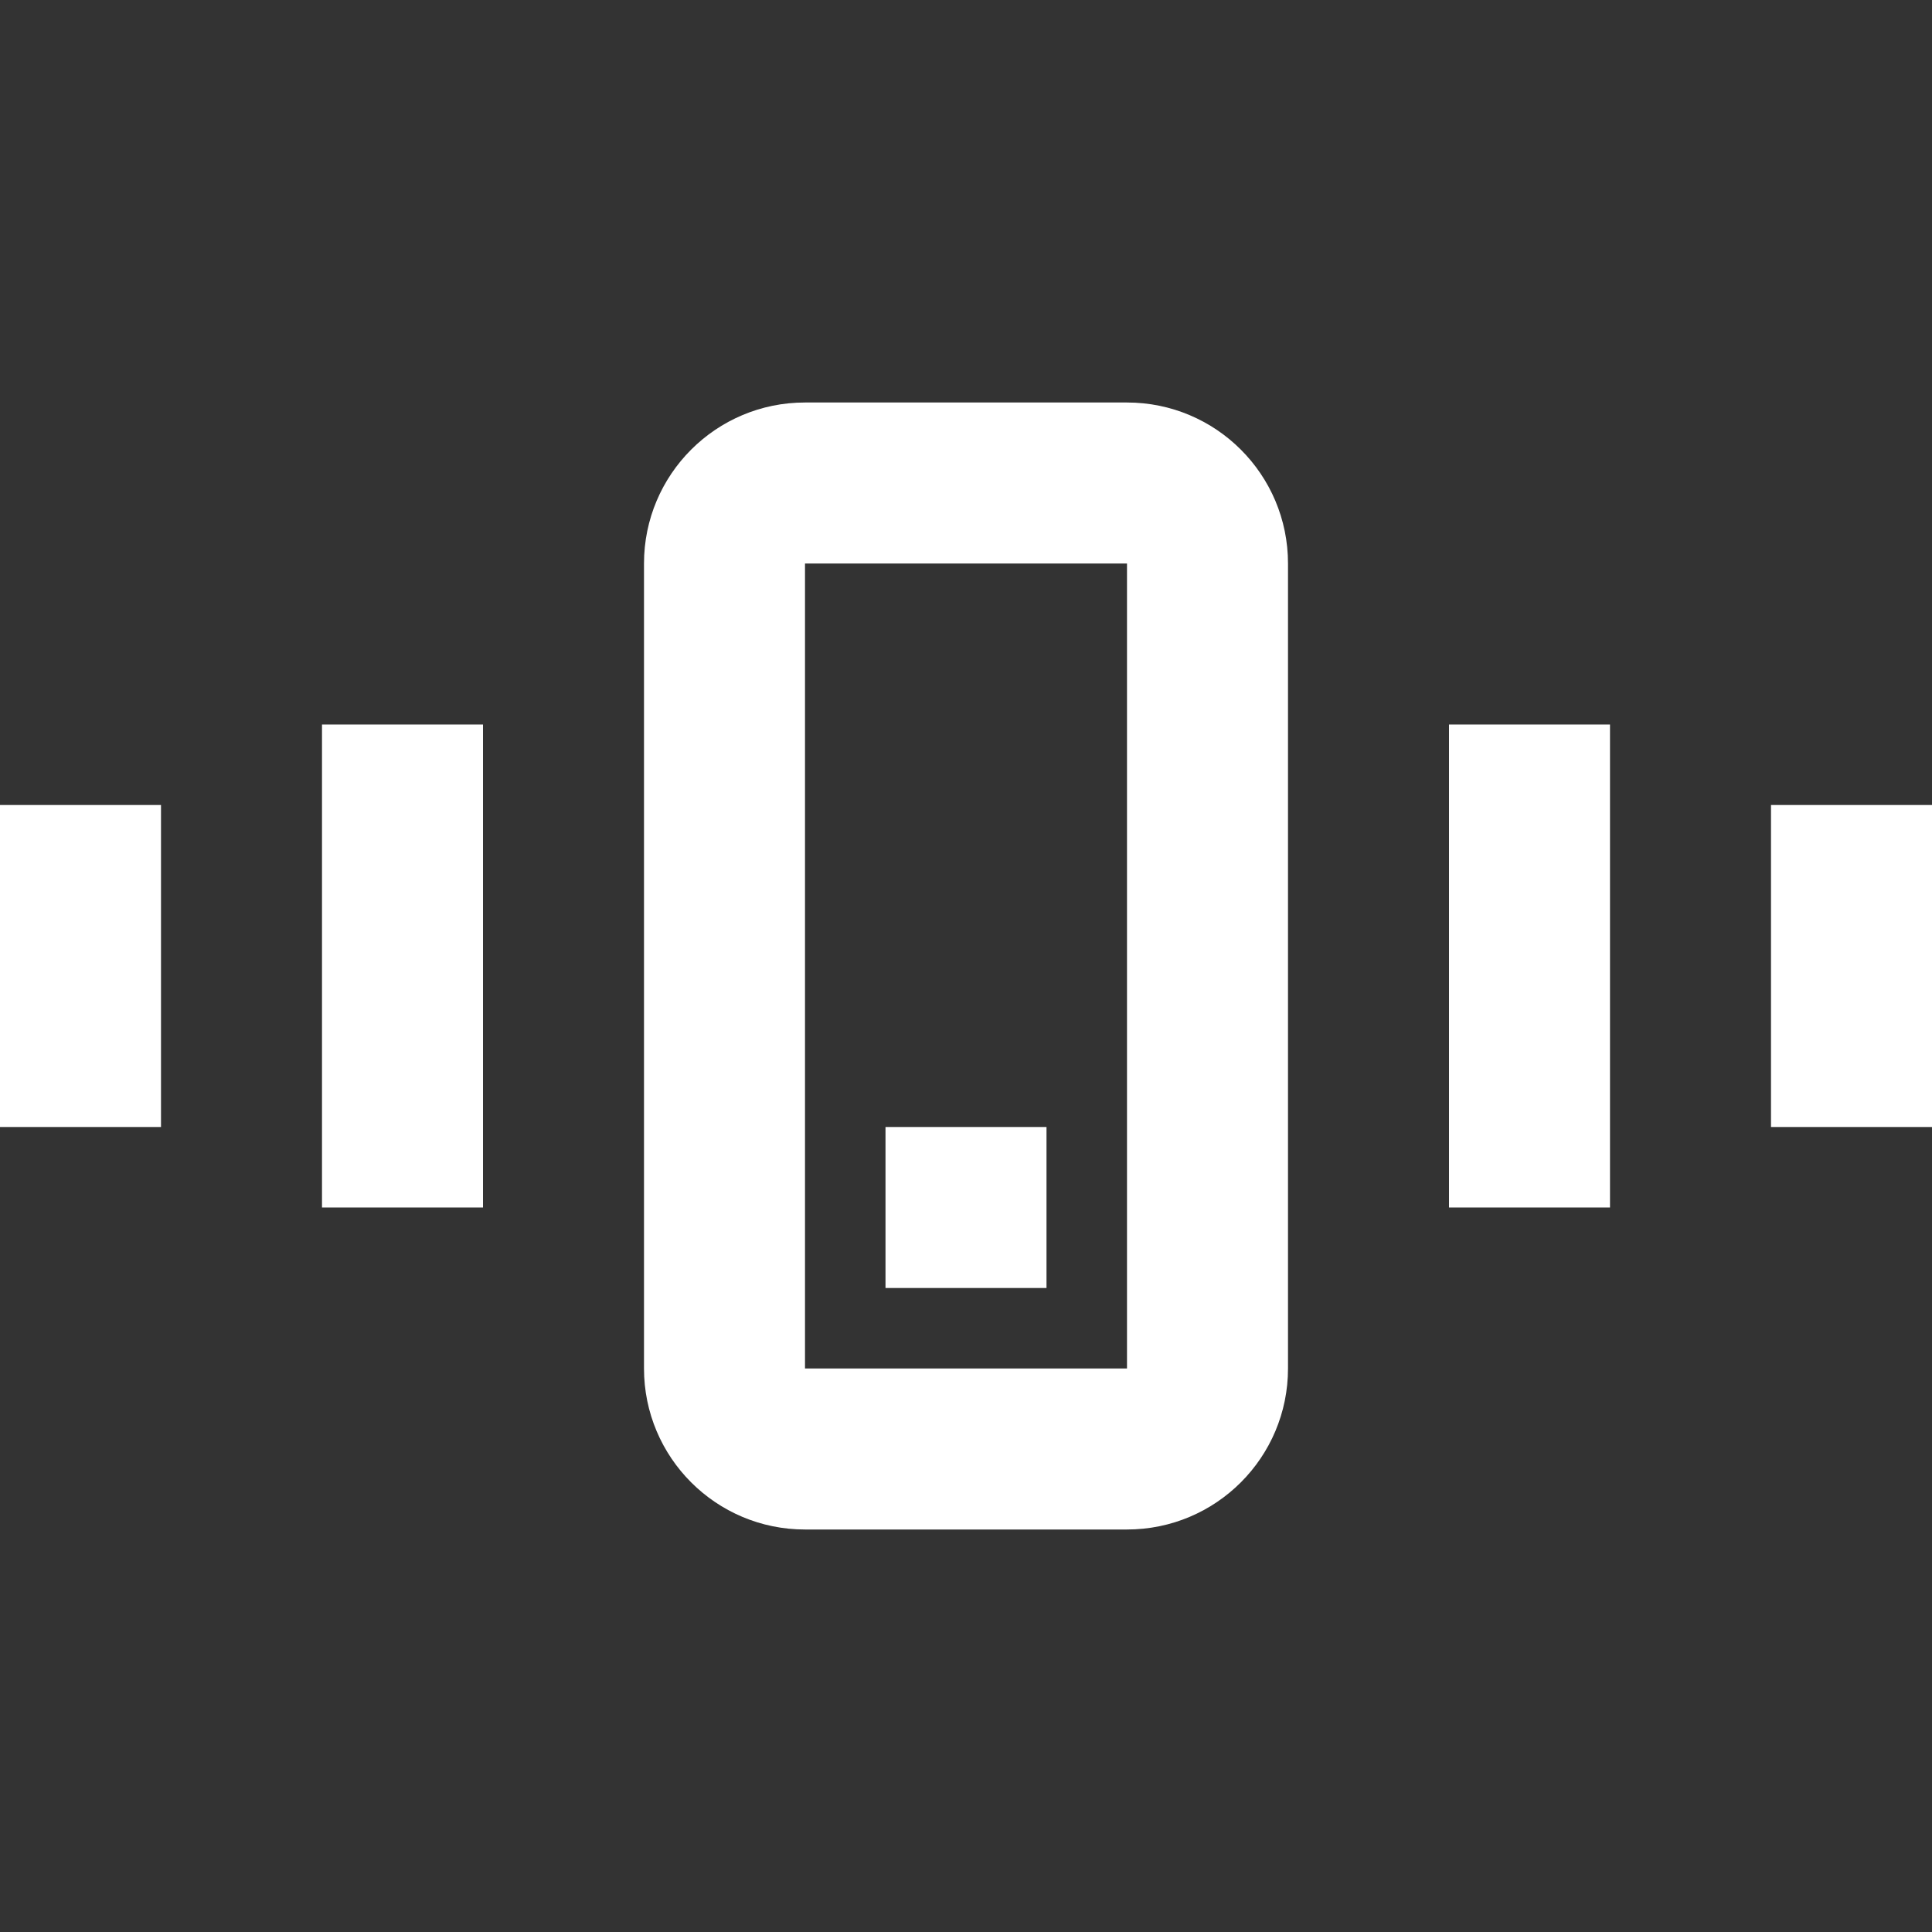 <svg
  width="70"
  height="70"
  viewBox="0 0 24 24"
  fill="none"
  xmlns="http://www.w3.org/2000/svg"
>
  <rect x="0" y="0" width="24" height="24" fill="#333333" stroke="none"/>
  <path d="M13 14H11V16H13V14Z" fill="white" />
  <path
    fill-rule="evenodd"
    clip-rule="evenodd"
    d="M8 7C8 5.895 8.895 5 10 5H14C15.105 5 16 5.895 16 7V17C16 18.105 15.105 19 14 19H10C8.895 19 8 18.105 8 17V7ZM10 7H14V17H10V7Z"
    fill="white"
  />
  <path d="M18 9H20V15H18V9Z" fill="white" />
  <path d="M0 14H2V10H0V14Z" fill="white" />
  <path d="M6 15H4V9H6V15Z" fill="white" />
  <path d="M24 10H22V14H24V10Z" fill="white"/>
</svg>
